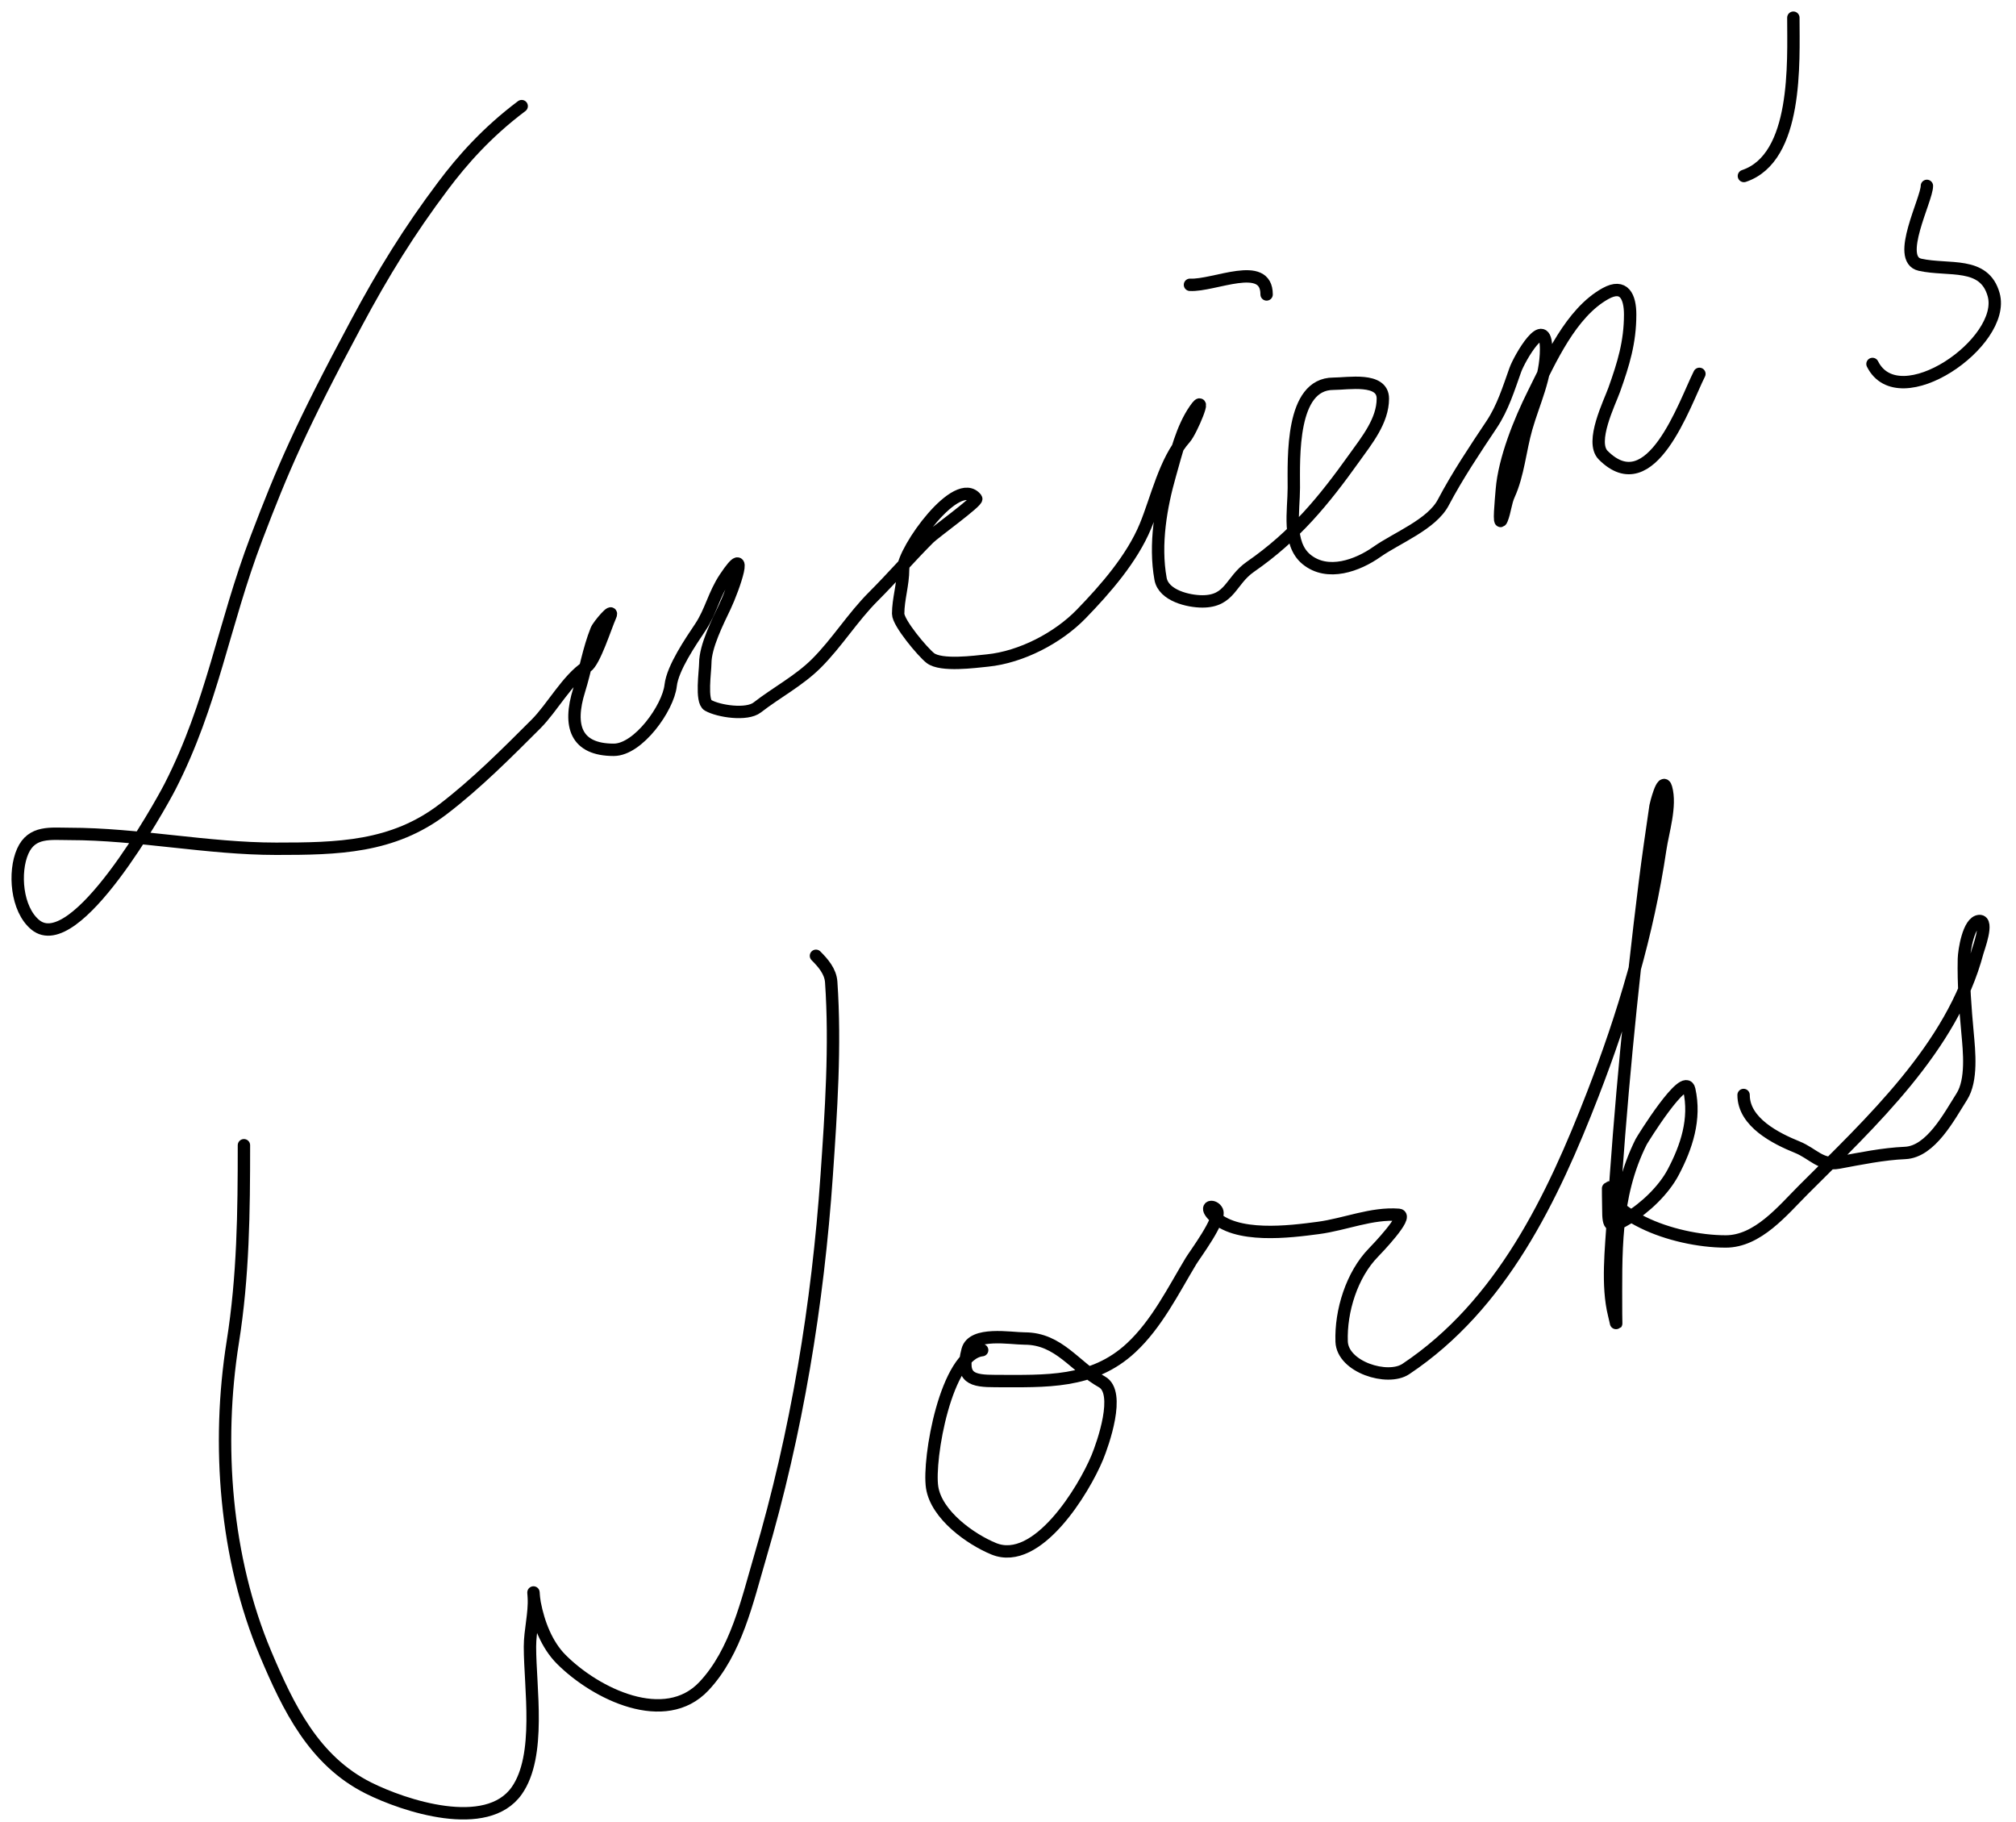 <svg width="114" height="103" viewBox="0 0 114 103" fill="none" xmlns="http://www.w3.org/2000/svg">
<path d="M29.5 6C27.5 7.5 26.113 9.097 25.059 10.5C23.129 13.066 21.671 15.434 20.149 18.278C17 24.159 15.978 26.544 14.5 30.428C12.629 35.346 12.013 39.787 9.614 44.474C9.053 45.57 4.269 54.145 2.001 52.29C0.927 51.411 0.766 49.296 1.286 48.126C1.8 46.97 2.867 47.147 3.927 47.147C7.797 47.147 11.736 47.986 15.612 47.986C19.085 47.986 22.204 47.929 25.059 45.748C26.924 44.323 28.651 42.59 30.31 40.932C31.228 40.014 32.089 38.399 33.169 37.7C33.622 37.407 34.24 35.438 34.505 34.841C34.754 34.283 33.837 35.346 33.729 35.618C33.284 36.729 33.103 37.889 32.75 39.02C32.111 41.066 32.576 42.392 34.707 42.392C36.099 42.392 37.784 40.015 37.924 38.756C38.034 37.766 39.065 36.267 39.602 35.462C40.2 34.565 40.37 33.611 41 32.666C42.45 30.49 41.47 33.29 41 34.282C40.595 35.137 39.882 36.535 39.882 37.498C39.882 37.935 39.626 39.641 40.037 39.875C40.632 40.215 42.228 40.458 42.818 39.999C43.914 39.147 45.187 38.485 46.174 37.498C47.337 36.335 48.209 34.903 49.391 33.722C50.463 32.65 51.472 31.485 52.529 30.428C52.847 30.111 55.314 28.335 55.202 28.191C54.13 26.813 51.069 31.097 51.069 32.184C51.069 33.05 50.789 33.875 50.789 34.701C50.789 35.214 52.173 36.865 52.607 37.203C53.217 37.678 55.145 37.412 55.839 37.343C57.75 37.151 59.824 36.068 61.137 34.717C62.506 33.308 64.016 31.577 64.773 29.745C65.41 28.203 65.876 26.04 67.01 24.773C67.369 24.371 68.32 22.073 67.57 23.157C66.836 24.216 66.502 25.641 66.156 26.855C65.653 28.613 65.27 30.764 65.627 32.728C65.8 33.678 67.21 34.002 67.989 34.002C69.575 34.002 69.578 32.827 70.708 32.044C73.234 30.295 74.868 28.29 76.581 25.891C77.292 24.897 78.197 23.792 78.197 22.535C78.197 21.326 76.22 21.696 75.4 21.696C72.989 21.696 73.163 25.868 73.163 27.585C73.163 28.852 72.784 30.73 73.878 31.625C75.077 32.606 76.777 31.964 77.855 31.205C78.995 30.403 80.962 29.649 81.615 28.408C82.413 26.894 83.4 25.42 84.35 23.996C84.977 23.055 85.309 21.975 85.686 20.919C85.922 20.258 87.427 17.639 87.427 19.738C87.427 21.363 86.735 22.719 86.308 24.213C85.958 25.438 85.854 26.819 85.329 27.973C85.13 28.411 85.108 28.899 84.925 29.356C84.719 29.871 84.881 28.246 84.925 27.694C85.063 25.967 85.941 23.797 86.712 22.255C87.658 20.363 88.83 17.684 90.783 16.6C91.843 16.011 92.181 16.791 92.181 17.781C92.181 19.351 91.802 20.576 91.28 22.038C91.016 22.777 89.906 24.984 90.658 25.736C93.369 28.447 95.248 22.834 96.097 21.137" stroke="black" stroke-width="0.7" stroke-linecap="round"/>
<path d="M67.29 16.102C68.655 16.178 71.624 14.676 71.624 16.647" stroke="black" stroke-width="0.7" stroke-linecap="round"/>
<path d="M101.41 1C101.41 3.503 101.678 8.928 98.614 9.95" stroke="black" stroke-width="0.7" stroke-linecap="round"/>
<path d="M108.962 10.509C108.962 11.288 107.169 14.656 108.573 14.968C110.196 15.329 112.208 14.758 112.737 16.662C113.481 19.339 107.381 23.57 105.885 20.577" stroke="black" stroke-width="0.7" stroke-linecap="round"/>
<path d="M13.794 64.748C13.794 68.518 13.757 72.147 13.162 75.882C12.243 81.663 12.739 88.103 15.02 93.501C16.302 96.535 17.754 99.549 20.837 101.09C22.854 102.099 27.517 103.642 29.215 101.248C30.619 99.267 29.968 95.415 29.968 93.1C29.968 92.178 30.236 91.223 30.186 90.32C30.151 89.679 30.163 90.26 30.235 90.635C30.453 91.768 30.91 92.986 31.74 93.817C33.714 95.79 37.606 97.669 39.803 95.335C41.629 93.395 42.254 90.504 42.984 88.025C45.053 81.002 46.245 73.745 46.748 66.448C46.995 62.863 47.252 59.119 47.003 55.52C46.962 54.922 46.547 54.444 46.141 54.038" stroke="black" stroke-width="0.7" stroke-linecap="round"/>
<path d="M55.539 76.332C53.489 76.56 52.466 82.502 52.71 84.091C52.95 85.65 54.884 87.027 56.195 87.563C58.666 88.574 61.299 84.216 62.048 82.403C62.366 81.631 63.395 78.729 62.315 78.129C60.786 77.279 59.887 75.676 57.944 75.676C57.156 75.676 54.994 75.271 54.714 76.332C54.288 77.938 54.973 78.08 56.304 78.08C59.11 78.08 61.773 78.24 63.966 76.198C65.408 74.856 66.337 72.979 67.342 71.305C67.563 70.936 69.052 68.951 68.823 68.463C68.659 68.115 68.07 68.149 68.58 68.694C69.845 70.043 72.943 69.636 74.554 69.423C76.057 69.224 77.56 68.564 79.096 68.682C79.675 68.727 77.837 70.641 77.663 70.819C76.442 72.069 75.806 74.121 75.866 75.846C75.915 77.289 78.463 78.089 79.496 77.4C84.915 73.788 87.799 67.723 90.072 61.858C91.815 57.363 93.176 52.776 93.885 48.004C94.03 47.026 94.502 45.556 94.213 44.543C94.02 43.869 93.622 45.533 93.618 45.563C93.406 47.019 93.193 48.461 93.011 49.922C92.225 56.208 91.615 62.577 91.214 68.9C91.108 70.573 90.863 72.684 91.274 74.328C91.442 75 91.384 75.005 91.384 74.267C91.384 70.897 91.246 67.669 92.804 64.554C92.847 64.467 95.282 60.514 95.524 61.603C95.895 63.272 95.371 64.845 94.614 66.278C94.077 67.293 93.026 68.291 92.052 68.876C91.064 69.469 90.947 69.414 90.947 68.354C90.947 68.161 90.916 66.815 90.947 67.201C91.019 68.103 92.213 68.774 92.914 69.119C94.272 69.789 96.073 70.188 97.588 70.188C99.396 70.188 100.807 68.439 101.972 67.273C105.779 63.466 110.394 59.217 111.819 53.832C111.87 53.639 112.475 52.039 111.929 52.071C111.315 52.107 111.065 53.755 111.054 54.208C111.021 55.629 111.133 57.002 111.261 58.41C111.354 59.438 111.528 61.069 110.933 62.004C110.223 63.12 109.183 65.123 107.727 65.185C106.488 65.238 105.196 65.505 103.975 65.731C102.961 65.919 102.53 65.222 101.632 64.857C100.437 64.372 98.596 63.459 98.596 61.907" stroke="black" stroke-width="0.7" stroke-linecap="round"/>
</svg>
